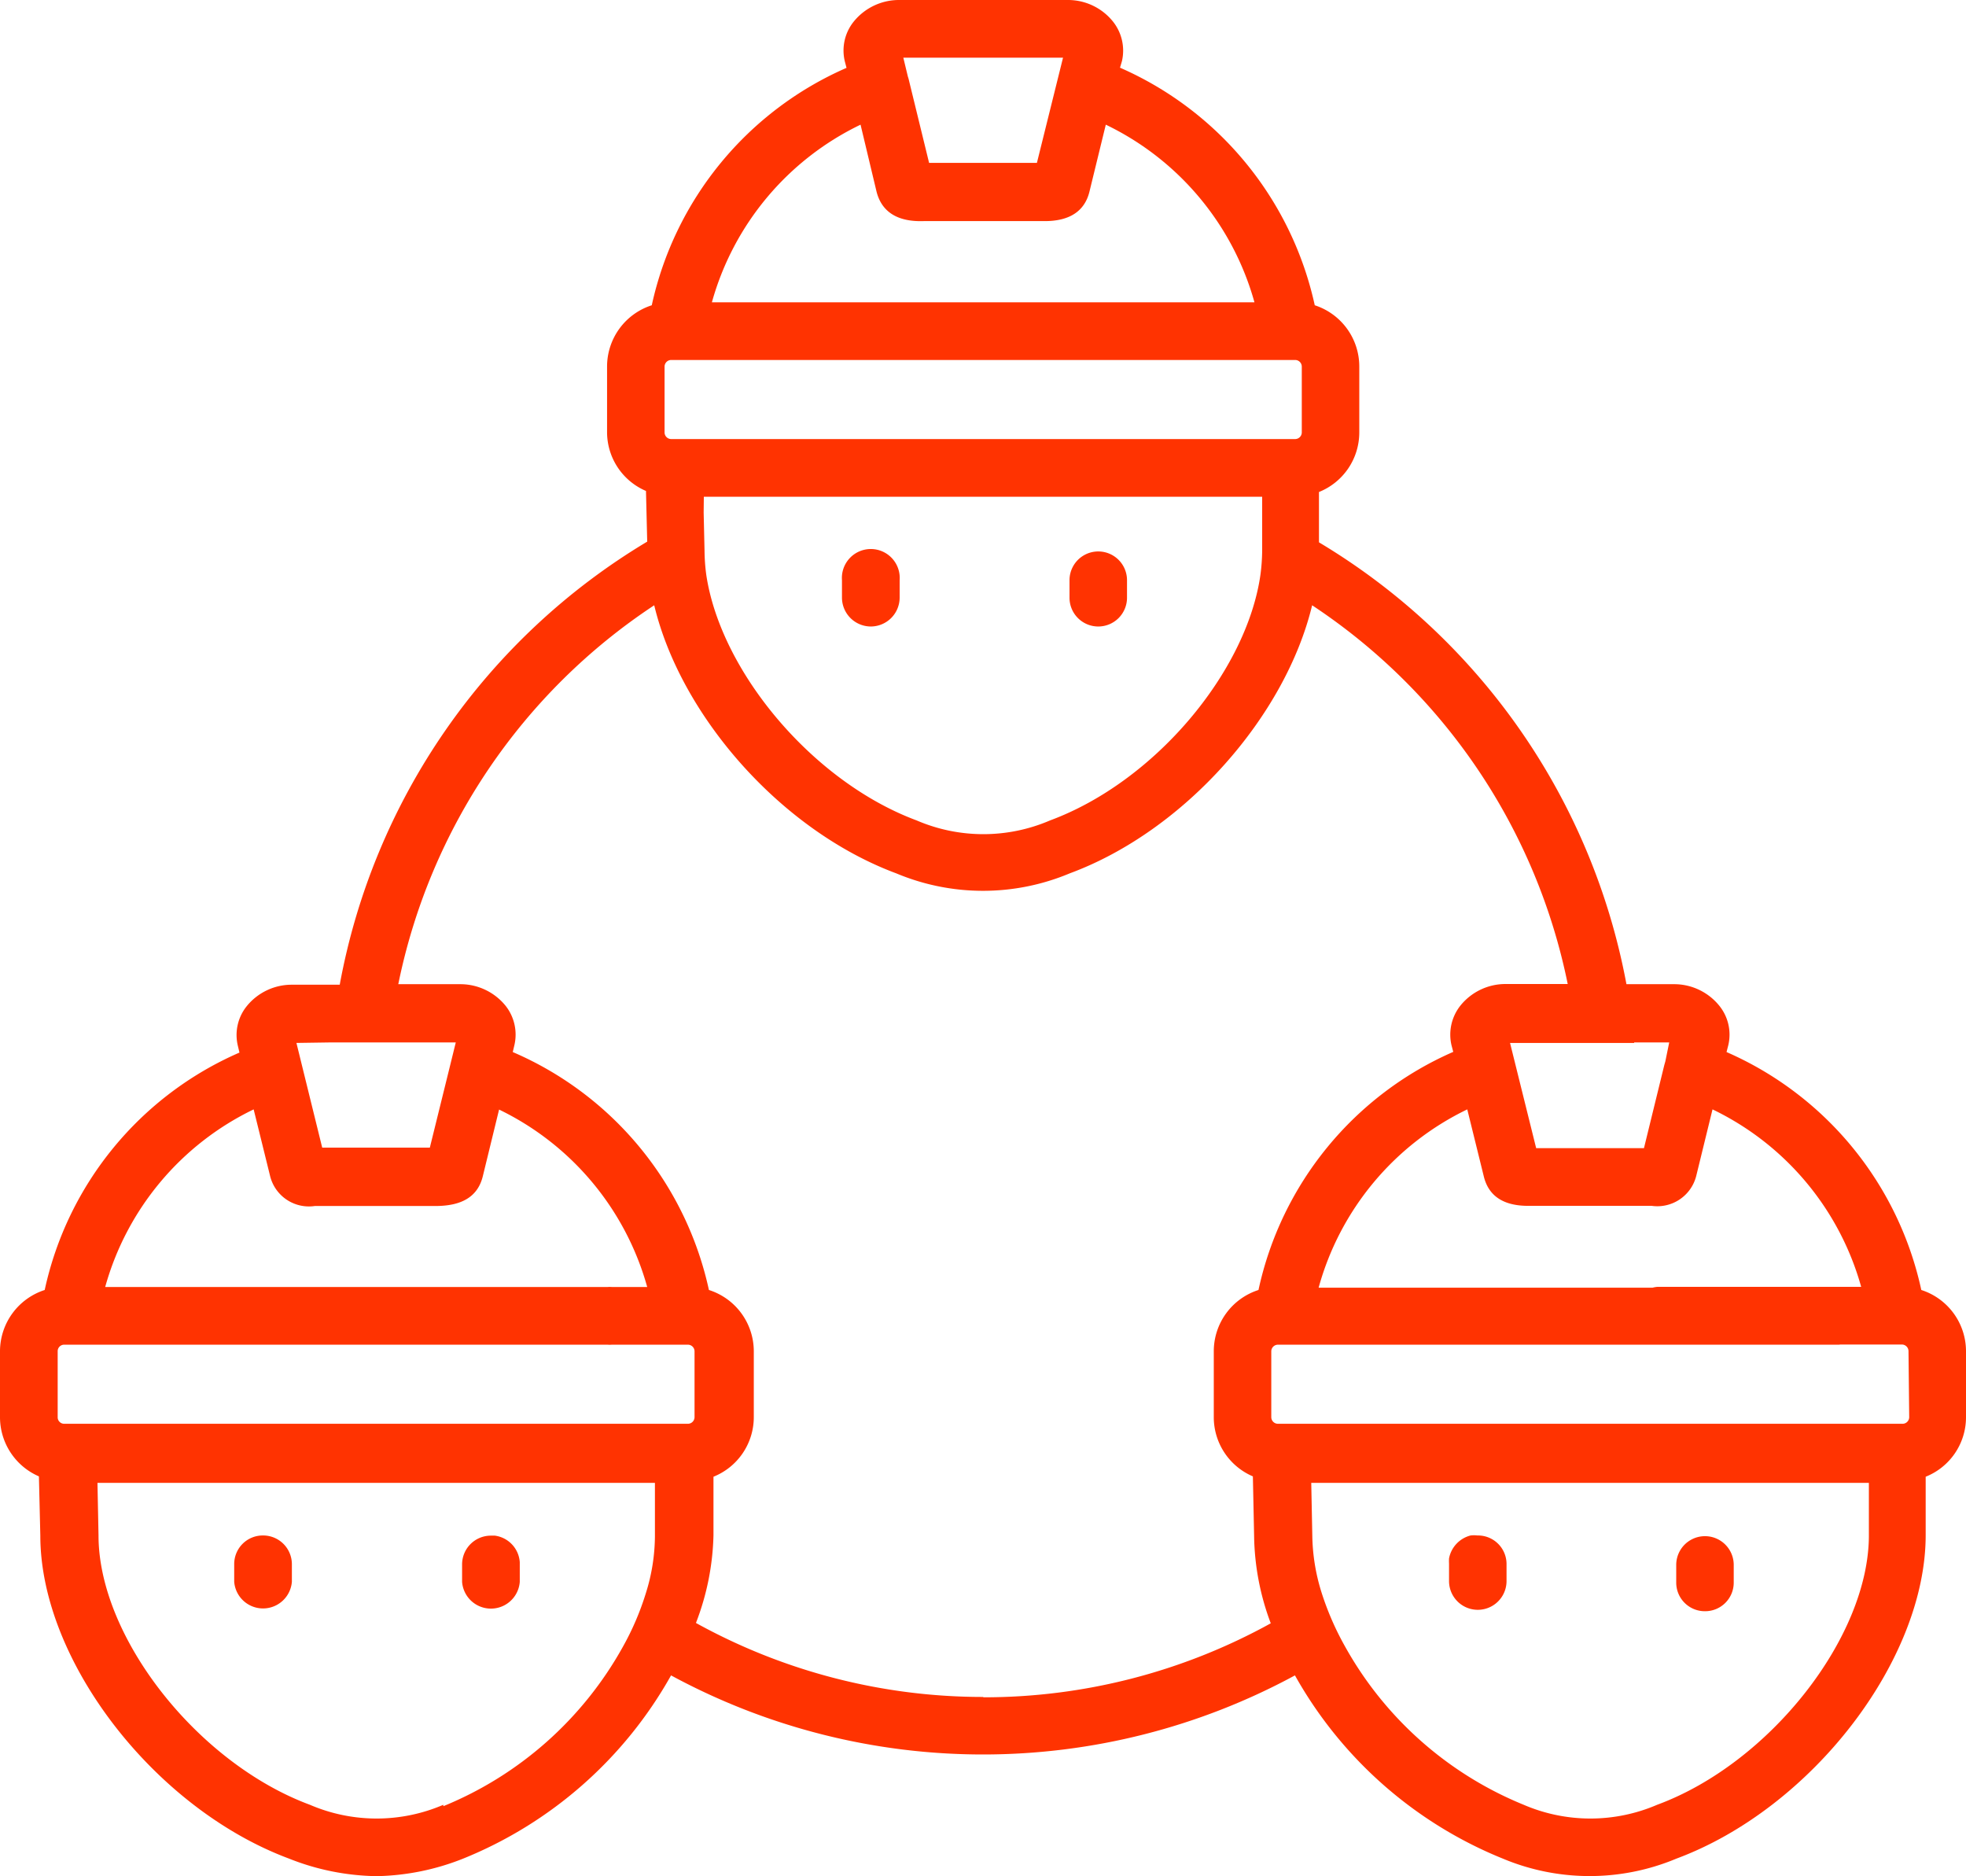 <svg xmlns="http://www.w3.org/2000/svg" viewBox="0 0 112.15 107"><defs><style>.cls-1{fill:#ff3301;}</style></defs><g id="Capa_2" data-name="Capa 2"><g id="Capa_1-2" data-name="Capa 1"><path class="cls-1" d="M49.68,35.73a1.65,1.65,0,0,0,1.64-1.64v-1a1.65,1.65,0,1,0-3.29,0v1A1.65,1.65,0,0,0,49.68,35.73Z"/><path class="cls-1" d="M62.65,35.73a1.64,1.64,0,0,0,1.64-1.64v-1a1.64,1.64,0,1,0-3.28,0v1A1.64,1.64,0,0,0,62.65,35.73Z"/><path class="cls-1" d="M109.6,73.57A19.25,19.25,0,0,0,98.49,60l.1-.39a2.62,2.62,0,0,0-.52-2.26,3.31,3.31,0,0,0-2.54-1.22H92.78A37.32,37.32,0,0,0,75.24,30.93V28.06a3.66,3.66,0,0,0,2.3-3.39V20.9A3.67,3.67,0,0,0,75,17.41,19.29,19.29,0,0,0,63.89,3.86L64,3.49a2.66,2.66,0,0,0-.51-2.26A3.29,3.29,0,0,0,60.92,0H51.25a3.32,3.32,0,0,0-2.54,1.22,2.63,2.63,0,0,0-.52,2.27l.1.38A19.25,19.25,0,0,0,37.18,17.41a3.67,3.67,0,0,0-2.55,3.49v3.77A3.65,3.65,0,0,0,36.85,28l.07,2.89A37.3,37.3,0,0,0,19.38,56.16H16.62a3.3,3.3,0,0,0-2.55,1.23,2.62,2.62,0,0,0-.5,2.26l.09.38A19.2,19.2,0,0,0,2.55,73.57,3.68,3.68,0,0,0,0,77.06v3.77A3.68,3.68,0,0,0,2.22,84.2l.08,3.38c0,7.13,6.51,15.56,14.19,18.42a14,14,0,0,0,5,1,14,14,0,0,0,4.93-1A23.83,23.83,0,0,0,38.28,95.55a37.36,37.36,0,0,0,35.59,0A23.83,23.83,0,0,0,85.73,106a12.81,12.81,0,0,0,9.9,0c7.71-2.86,14.22-11.31,14.22-18.45V84.22a3.65,3.65,0,0,0,2.3-3.39V77.06a3.67,3.67,0,0,0-2.55-3.49ZM93.22,59.45h2L95,60.53l-.06.21-1.16,4.74H87.63l-1.49-6h7.08ZM60.64,3.29l-1.49,6H53L51.85,4.58a1.66,1.66,0,0,0-.06-.21l-.26-1.08ZM37.91,20.9a.38.38,0,0,1,.38-.37H65.12a1.65,1.65,0,0,0,0-3.29H40.61A16,16,0,0,1,49.09,7.11L50,10.92c.29,1.16,1.19,1.74,2.69,1.69H59.6c1.42,0,2.28-.57,2.55-1.69l.93-3.81a16,16,0,0,1,8.48,10.13H59.1a1.65,1.65,0,0,0,0,3.29H73.88a.38.38,0,0,1,.38.37v3.77a.38.38,0,0,1-.38.37H38.29a.38.38,0,0,1-.38-.37Zm2.24,7.43H72V31.4a11.09,11.09,0,0,1-.1,1.39c-.79,5.51-6,11.78-12,14a9.63,9.63,0,0,1-7.61,0c-5.92-2.2-11.17-8.47-12-14a10.94,10.94,0,0,1-.1-1.38v0l-.05-2.18ZM18.93,59.45H26l-.29,1.18v0l-1.19,4.82H18.38L17.2,60.66v0l-.29-1.18ZM3.29,80.83V77.06a.37.37,0,0,1,.36-.37h31a1.65,1.65,0,1,0,0-3.29H6a16,16,0,0,1,8.47-10.13l.94,3.81a2.28,2.28,0,0,0,2.55,1.7h6.88c1.49,0,2.41-.52,2.7-1.69l.93-3.81A16,16,0,0,1,36.92,73.4H24.47a1.5,1.5,0,0,0-.67.15,1.63,1.63,0,0,0-1,1.5,1.65,1.65,0,0,0,1.65,1.64H39.25a.38.38,0,0,1,.37.37v3.77a.38.38,0,0,1-.37.37H3.65a.37.37,0,0,1-.36-.37Zm22,22.1a9.63,9.63,0,0,1-7.61,0c-6.42-2.38-12.06-9.56-12.06-15.36v0l-.06-3h31.8v3.07a11,11,0,0,1-.52,3.23,15.71,15.71,0,0,1-1.32,3.07,20.64,20.64,0,0,1-10.23,9.07Zm30.82-6.15a33.85,33.85,0,0,1-16.41-4.22,14.78,14.78,0,0,0,1-5V84.22a3.66,3.66,0,0,0,2.3-3.39V77.06a3.67,3.67,0,0,0-2.56-3.49A19.21,19.21,0,0,0,29.25,60l.09-.38a2.65,2.65,0,0,0-.5-2.26,3.32,3.32,0,0,0-2.55-1.23H22.72a34,34,0,0,1,14.6-21.61c1.51,6.3,7.22,12.84,13.81,15.29a12.79,12.79,0,0,0,9.89,0c6.6-2.44,12.32-9,13.83-15.29a34,34,0,0,1,14.58,21.6H85.86a3.3,3.3,0,0,0-2.55,1.23,2.66,2.66,0,0,0-.51,2.26l.1.38A19.25,19.25,0,0,0,71.79,73.57a3.67,3.67,0,0,0-2.55,3.49v3.77a3.67,3.67,0,0,0,2.23,3.37l.07,3.38a14.67,14.67,0,0,0,.95,5,33.86,33.86,0,0,1-16.42,4.22Zm50.5-9.22c0,5.8-5.65,13-12.08,15.37a9.63,9.63,0,0,1-7.61,0,20.53,20.53,0,0,1-10.21-9.06,16.39,16.39,0,0,1-1.33-3.07,11.28,11.28,0,0,1-.52-3.23v0l-.06-3h31.81Zm2.3-6.73a.38.38,0,0,1-.38.37H72.9a.38.38,0,0,1-.38-.37V77.06a.38.38,0,0,1,.38-.37h32a1.64,1.64,0,0,0,1.49-1.63A1.67,1.67,0,0,0,106,74a1.65,1.65,0,0,0-1.24-.56H75.22A16,16,0,0,1,83.7,63.27l.94,3.81c.28,1.17,1.18,1.73,2.69,1.69h6.88a2.29,2.29,0,0,0,2.55-1.7l.93-3.8a16,16,0,0,1,8.48,10.12H94.56a1.65,1.65,0,0,0,0,3.29h13.93a.38.38,0,0,1,.38.37Z"/><path class="cls-1" d="M84.28,87.57a1.72,1.72,0,0,0-.39,0,1.67,1.67,0,0,0-1.23,1.31,2.64,2.64,0,0,0,0,.29v1a1.64,1.64,0,0,0,3.28,0v-1A1.63,1.63,0,0,0,84.28,87.57Z"/><path class="cls-1" d="M97.26,91.89a1.63,1.63,0,0,0,1.64-1.64v-1a1.64,1.64,0,0,0-3.28,0v1A1.63,1.63,0,0,0,97.26,91.89Z"/><path class="cls-1" d="M15,87.57a1.63,1.63,0,0,0-1.64,1.64v1a1.65,1.65,0,0,0,3.29,0v-1A1.64,1.64,0,0,0,15,87.57Z"/><path class="cls-1" d="M28.23,87.58H28a1.64,1.64,0,0,0-1.64,1.64v1a1.65,1.65,0,0,0,3.29,0v-1s0-.08,0-.13A1.64,1.64,0,0,0,28.23,87.58Z"/></g></g></svg>